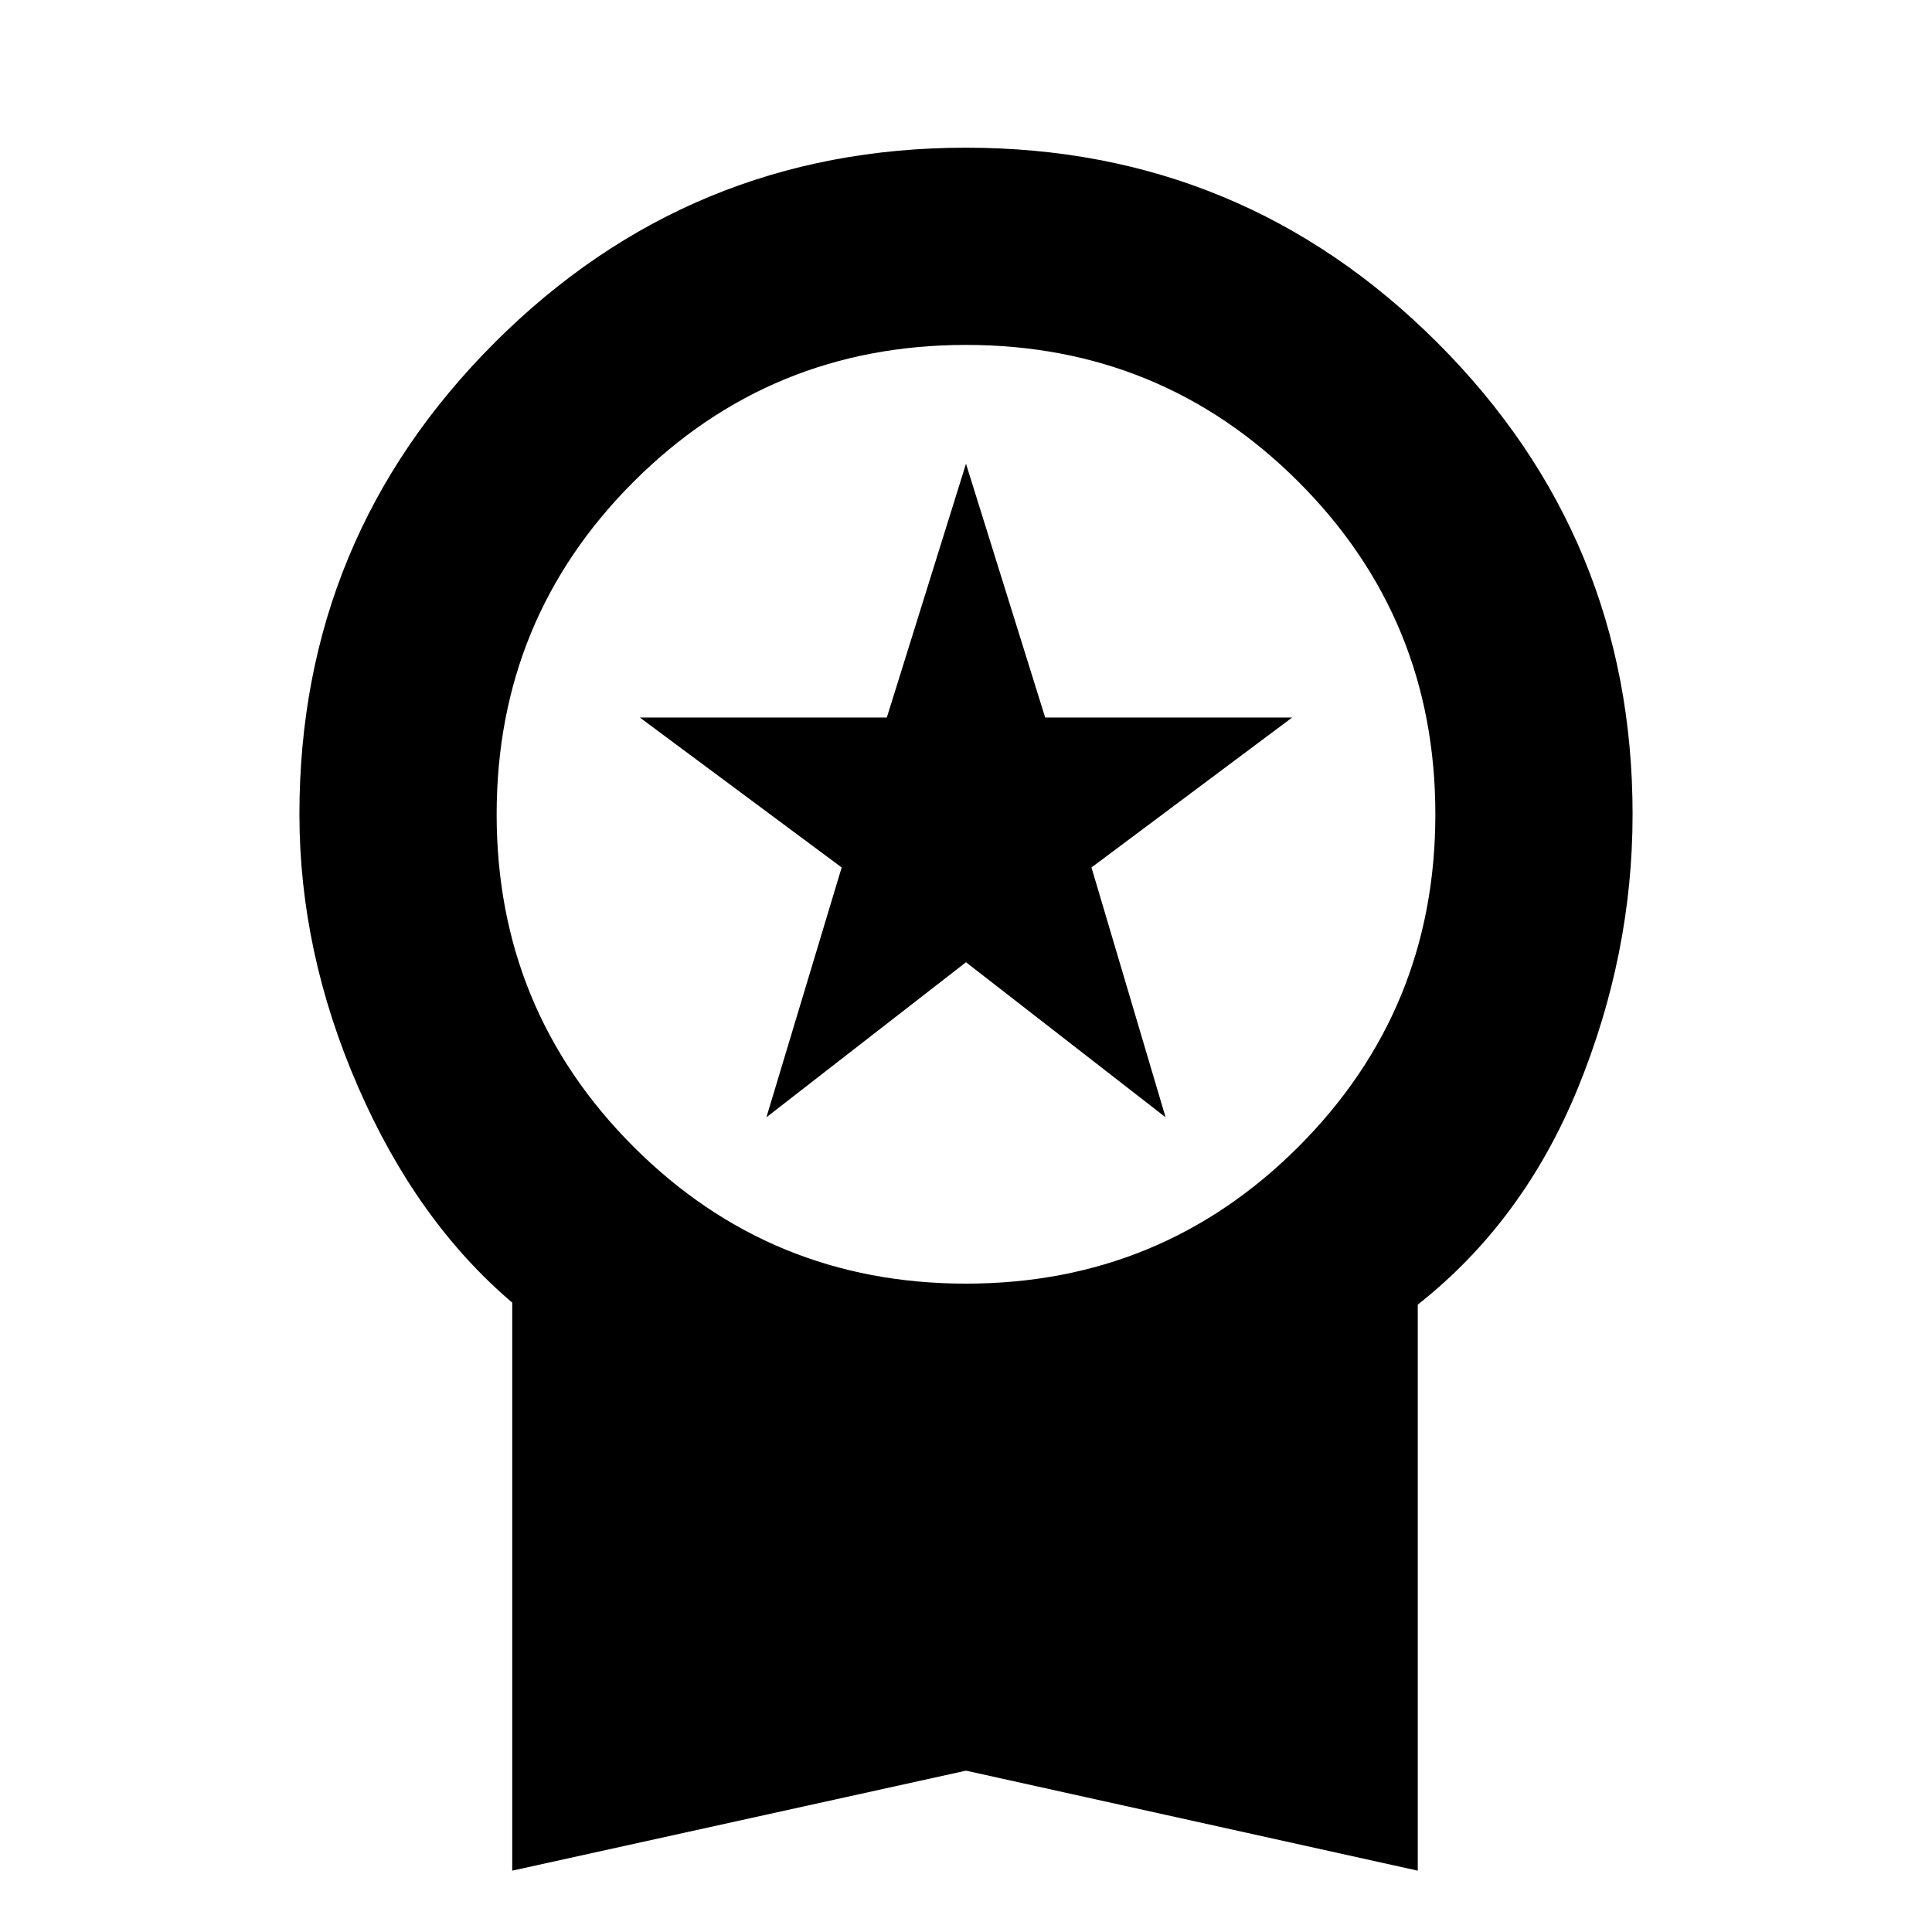 <svg xmlns="http://www.w3.org/2000/svg" height="20" viewBox="0 -960 960 960" width="20"><path d="m380.83-404.83 37.39-124.13-100.31-74.52h122.75L480-729.57l39.34 126.09h122.75l-99.74 74.52 36.82 124.13L480-481.87l-99.17 77.04ZM254.52-30.48v-282.26Q207-353.13 177.89-420.01q-29.11-66.87-29.11-135.38 0-137.35 96.94-234.28 96.93-96.94 234.28-96.94t234.28 96.94q96.94 96.93 96.94 234.28 0 69.51-27.11 135.88-27.11 66.38-79.63 107.77v281.26L480-80.17 254.52-30.48ZM480-322.17q97.17 0 165.2-68.03 68.02-68.02 68.02-165.19 0-97.18-68.02-165.2-68.03-68.02-165.2-68.02-97.17 0-165.2 68.02-68.02 68.02-68.02 165.2 0 97.17 68.02 165.19 68.03 68.03 165.2 68.03Z"/></svg>